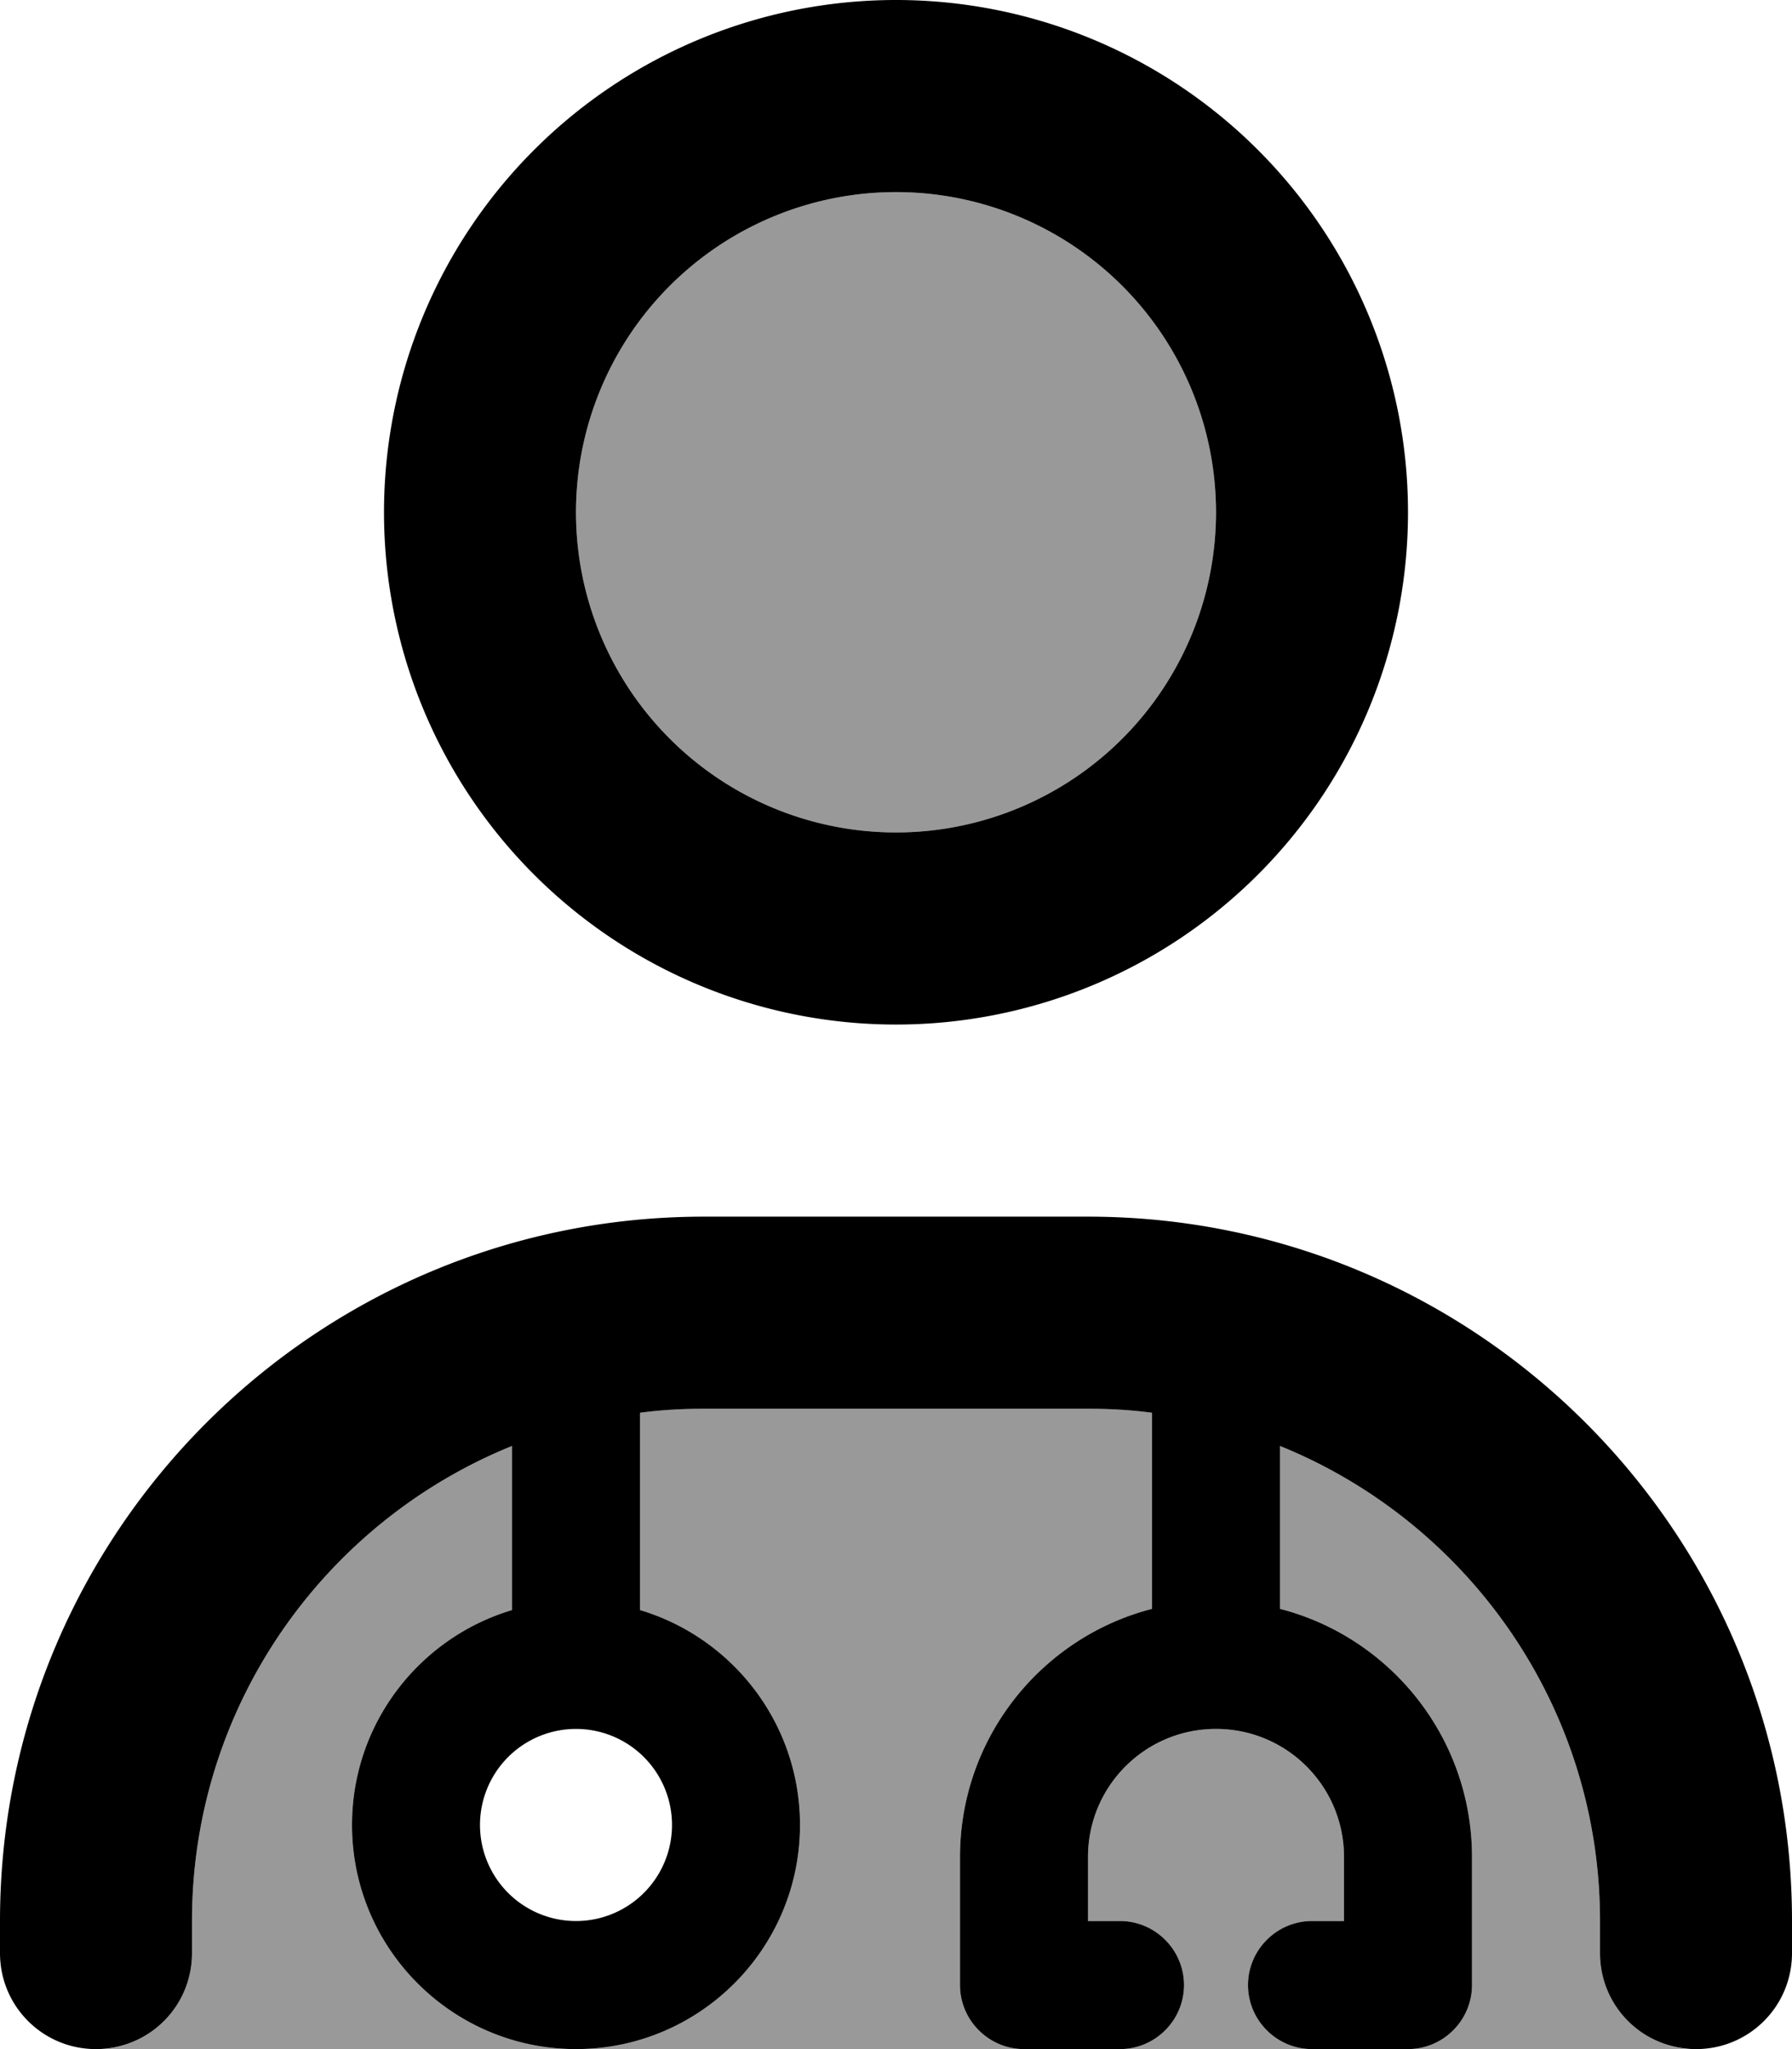 <svg fill="currentColor" xmlns="http://www.w3.org/2000/svg" viewBox="0 0 448 512"><!--! Font Awesome Pro 6.7.2 by @fontawesome - https://fontawesome.com License - https://fontawesome.com/license (Commercial License) Copyright 2024 Fonticons, Inc. --><defs><style>.fa-secondary{opacity:.4}</style></defs><path class="fa-secondary" d="M25.4 512c39.6 0 79.1 0 118.6 0c-30.9 0-56-25.1-56-56c0-25.4 16.9-46.8 40-53.7l0-41c-46.9 19-80 65-80 118.7l0 8c0 12.8-10 23.3-22.6 24zM144 128a80 80 0 1 0 160 0 80 80 0 1 0 -160 0zm0 384l112 0c-8.8 0-16-7.2-16-16l0-32c0-29.8 20.4-54.9 48-62l0-49c-5.2-.7-10.6-1-16-1l-96 0c-5.4 0-10.8 .3-16 1l0 49.3c23.1 6.9 40 28.3 40 53.7c0 30.9-25.1 56-56 56zm128-48l0 16 8 0c8.8 0 16 7.2 16 16s-7.2 16-16 16l48 0c-8.8 0-16-7.2-16-16s7.2-16 16-16l8 0 0-16c0-17.7-14.3-32-32-32s-32 14.3-32 32zm48-102.7l0 40.7c27.6 7.1 48 32.2 48 62l0 32c0 8.8-7.2 16-16 16l70 0c-12.3-1.1-22-11.4-22-24l0-8c0-53.7-33.1-99.7-80-118.7z"/><path class="fa-primary" d="M224 48a80 80 0 1 1 0 160 80 80 0 1 1 0-160zM96 128a128 128 0 1 0 256 0A128 128 0 1 0 96 128zm64 225c5.2-.7 10.6-1 16-1l96 0c5.4 0 10.8 .3 16 1l0 49c-27.6 7.1-48 32.2-48 62l0 32c0 8.8 7.2 16 16 16l24 0c8.8 0 16-7.2 16-16s-7.2-16-16-16l-8 0 0-16c0-17.7 14.3-32 32-32s32 14.3 32 32l0 16-8 0c-8.8 0-16 7.2-16 16s7.2 16 16 16l24 0c8.8 0 16-7.2 16-16l0-32c0-29.8-20.4-54.9-48-62l0-40.7c46.9 19 80 65 80 118.7l0 8c0 13.3 10.7 24 24 24s24-10.7 24-24l0-8c0-97.2-78.8-176-176-176l-96 0C78.8 304 0 382.8 0 480l0 8c0 13.3 10.7 24 24 24s24-10.7 24-24l0-8c0-53.7 33.1-99.7 80-118.7l0 41c-23.1 6.9-40 28.3-40 53.7c0 30.9 25.1 56 56 56s56-25.1 56-56c0-25.4-16.9-46.8-40-53.7l0-49.3zm-16 79a24 24 0 1 1 0 48 24 24 0 1 1 0-48z"/></svg>